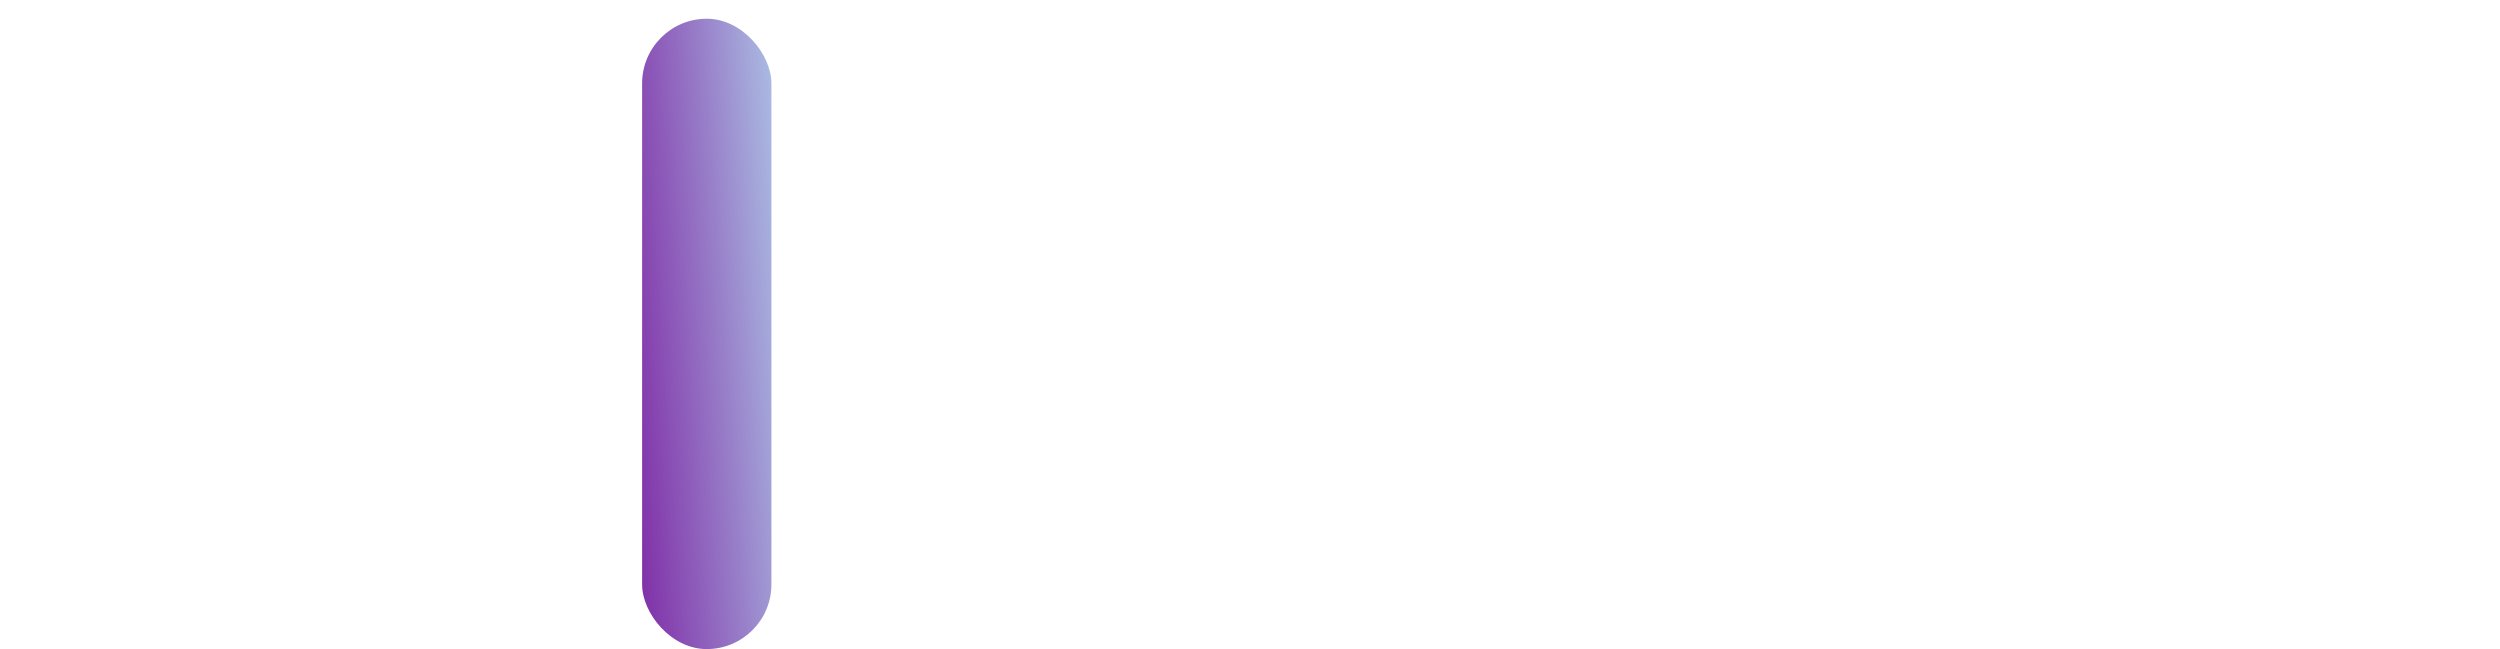 <svg xmlns="http://www.w3.org/2000/svg" xmlnsXlink="http://www.w3.org/1999/xlink" width="51.373" height="13.34" viewBox="0 0 51.373 13.34">
  <defs>
    <linearGradient id="linear-gradient" x1="1.641" y1="0.094" x2="-0.641" y2="0.906" gradientUnits="objectBoundingBox">
      <stop offset="0" stop-color="#bfffff"/>
      <stop offset="0.48" stop-color="#9678c6"/>
      <stop offset="0.81" stop-color="#7c22a2"/>
      <stop offset="0.96" stop-color="#720094"/>
    </linearGradient>
    <linearGradient id="linear-gradient-2" x1="0.803" y1="0.068" x2="0.004" y2="0.973" xlinkHref="#linear-gradient"/>
    <linearGradient id="linear-gradient-3" x1="0.779" y1="0.07" x2="0.224" y2="0.931" xlinkHref="#linear-gradient"/>
    <linearGradient id="linear-gradient-4" x1="0.891" y1="-0.028" x2="0.117" y2="1.035" xlinkHref="#linear-gradient"/>
    <linearGradient id="linear-gradient-5" x1="0.915" y1="0.157" x2="0.266" y2="1.113" xlinkHref="#linear-gradient"/>
  </defs>
  <g id="typo_logo" data-name="typo logo" transform="translate(-17.772 -126.335)">
    <rect id="Rectangle_22" data-name="Rectangle 22" width="2.657" height="12.953" rx="1.329" transform="translate(30.967 126.72)" fill="url(#linear-gradient)"/>
    <path id="Path_6" data-name="Path 6" d="M308.486,836.314a.557.557,0,0,1-.031-.8,3.112,3.112,0,0,0,.823-2.109,3.024,3.024,0,0,0-1.192-2.527,5.433,5.433,0,0,0-3.6-.985,15.422,15.422,0,0,0-2.9.258h0a.565.565,0,0,0-.45.553v11.629a.567.567,0,0,0,.488.561h0a18.367,18.367,0,0,0,2.445.145c2.114,0,3.534-.4,4.482-1.264a3.735,3.735,0,0,0,1.17-2.776A3.4,3.4,0,0,0,308.486,836.314Zm-4.7-3.551a.564.564,0,0,1,.55-.566h.236c2.03,0,2.03.991,2.03,1.364,0,.874-.764,1.416-1.994,1.416h-.255a.566.566,0,0,1-.566-.565Zm.715,7.948h-.154a.565.565,0,0,1-.561-.565V837.83a.566.566,0,0,1,.566-.565h.134c.929,0,2.487.223,2.487,1.715C306.971,840.411,305.629,840.711,304.5,840.711Z" transform="translate(-264.581 -703.362)" fill="url(#linear-gradient-2)"/>
    <path id="Path_7" data-name="Path 7" d="M462.3,827c-3.565,0-6.056,2.786-6.056,6.774,0,3.866,2.418,6.565,5.881,6.565,3.014,0,6.056-2.1,6.056-6.792C468.176,829.691,465.758,827,462.3,827Zm-.088,10.962c-2.2,0-3.205-2.188-3.205-4.223,0-2.172,1-4.363,3.223-4.363,2.2,0,3.206,2.2,3.206,4.241,0,2.162-1,4.344-3.223,4.344Z" transform="translate(-409.314 -700.665)" fill="url(#linear-gradient-3)"/>
    <path id="Path_8" data-name="Path 8" d="M644.5,832.76h-1.755a.566.566,0,0,0-.489.281l-1.61,2.772-.128.221a.565.565,0,0,1-.981,0c-.039-.067-.078-.139-.12-.211l-1.56-2.772a.565.565,0,0,0-.493-.288h-1.776a.565.565,0,0,0-.486.854l3.126,5.259a.567.567,0,0,1,0,.581l-3.263,5.4a.565.565,0,0,0,.484.858H637.2a.566.566,0,0,0,.5-.293l1.4-2.58c.134-.225.253-.43.363-.621a.565.565,0,0,1,.975-.011c.116.193.24.394.371.609l1.509,2.614a.566.566,0,0,0,.49.282h1.771a.565.565,0,0,0,.484-.859l-3.322-5.473a.567.567,0,0,1,0-.593l3.227-5.163a.565.565,0,0,0-.479-.866Z" transform="translate(-576.005 -706.04)" fill="url(#linear-gradient-4)"/>
    <path id="Path_9" data-name="Path 9" d="M30.727,842.832l-3.306-9.689a.566.566,0,0,0-.535-.383H25.043a.566.566,0,0,0-.535.383l-4.014,11.823a.566.566,0,0,0,.535.747h1.576a.566.566,0,0,0,.535-.388l.937-2.841.864-2.813h-.007l.074-.217h0l.835-2.467c.026-.082.052-.165.078-.25.03.092.061.185.093.278l.909,2.655h0l.954,3.057.035.1.848,2.5a.565.565,0,0,0,.535.383h1.632a.565.565,0,0,0,.535-.748Z" transform="translate(-2.692 -706.04)" fill="url(#linear-gradient-5)"/>
  </g>
</svg>
